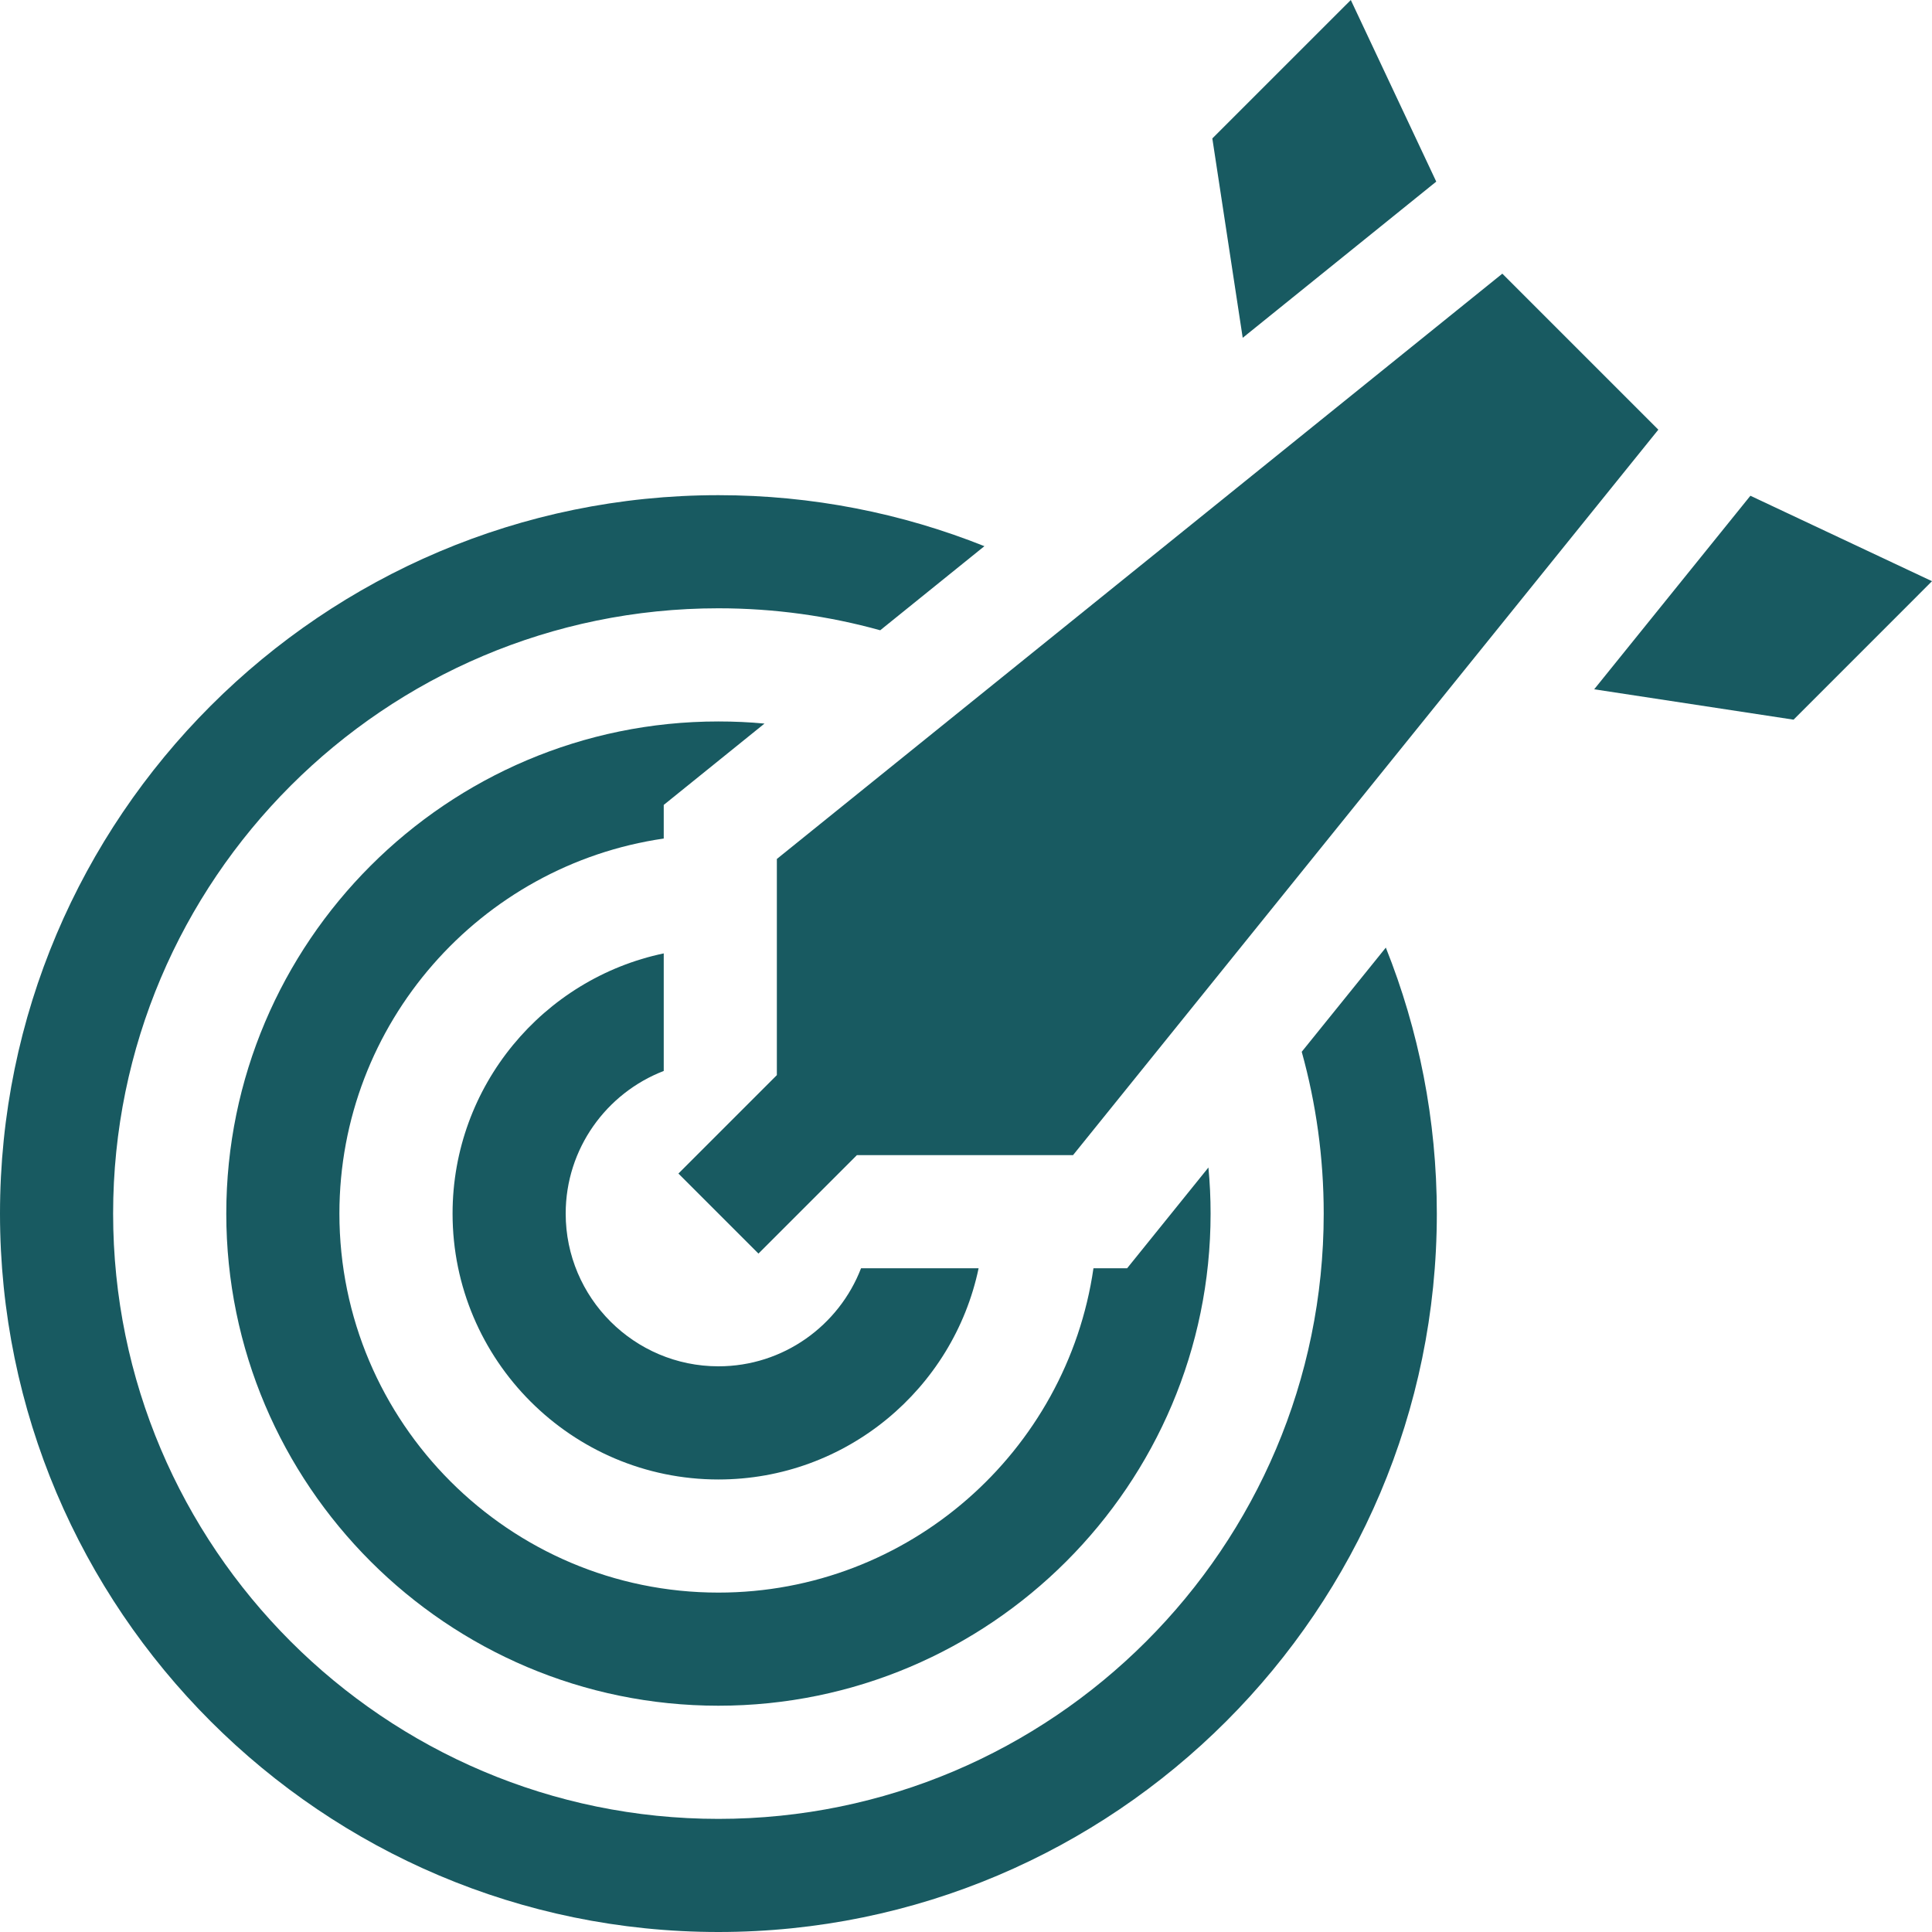 <svg width="40" height="40" viewBox="0 0 40 40" fill="none" xmlns="http://www.w3.org/2000/svg">
<g clip-path="url(#clip0_2198_8916)">
<path d="M13.742 22.173V19.739C11.248 20.262 9.37 22.479 9.37 25.126C9.37 28.161 11.839 30.631 14.874 30.631C17.521 30.631 19.738 28.752 20.261 26.258H17.827C17.37 27.444 16.219 28.288 14.874 28.288C13.131 28.288 11.712 26.869 11.712 25.126C11.712 23.781 12.556 22.63 13.742 22.173Z" fill="#185A61"/>
<path d="M14.874 14.937C9.256 14.937 4.685 19.507 4.685 25.126C4.685 30.744 9.256 35.315 14.874 35.315C20.493 35.315 25.064 30.744 25.064 25.126C25.064 24.804 25.049 24.486 25.019 24.172L23.336 26.258H22.639C22.09 30.05 18.817 32.973 14.874 32.973C10.547 32.973 7.027 29.453 7.027 25.126C7.027 21.183 9.95 17.911 13.742 17.361V16.665L15.828 14.981C15.514 14.951 15.196 14.937 14.874 14.937Z" fill="#185A61"/>
<path d="M26.951 21.776C27.247 22.843 27.406 23.966 27.406 25.126C27.406 32.036 21.784 37.658 14.874 37.658C7.964 37.658 2.342 32.036 2.342 25.126C2.342 18.216 7.964 12.594 14.874 12.594C16.034 12.594 17.157 12.753 18.224 13.049L20.381 11.308C18.677 10.627 16.818 10.252 14.874 10.252C6.673 10.252 0 16.924 0 25.126C0 33.327 6.673 40 14.874 40C23.076 40 29.748 33.327 29.748 25.126C29.748 23.182 29.373 21.323 28.692 19.619L26.951 21.776Z" fill="#185A61"/>
<path d="M36.24 10.264L33.006 14.271L37.134 14.9L40 12.033L36.24 10.264Z" fill="#185A61"/>
<path d="M29.736 3.76L27.967 0L25.1 2.866L25.729 6.994L29.736 3.76Z" fill="#185A61"/>
<path d="M16.084 17.784V22.205V22.259L14.046 24.297L15.703 25.954L17.741 23.916H17.795H22.216L34.334 8.896L31.104 5.666L16.084 17.784Z" fill="#185A61"/>
</g>
<defs>
<clipPath id="clip0_2198_8916">
<rect width="40" height="40" fill="white"/>
</clipPath>
</defs>
</svg>
